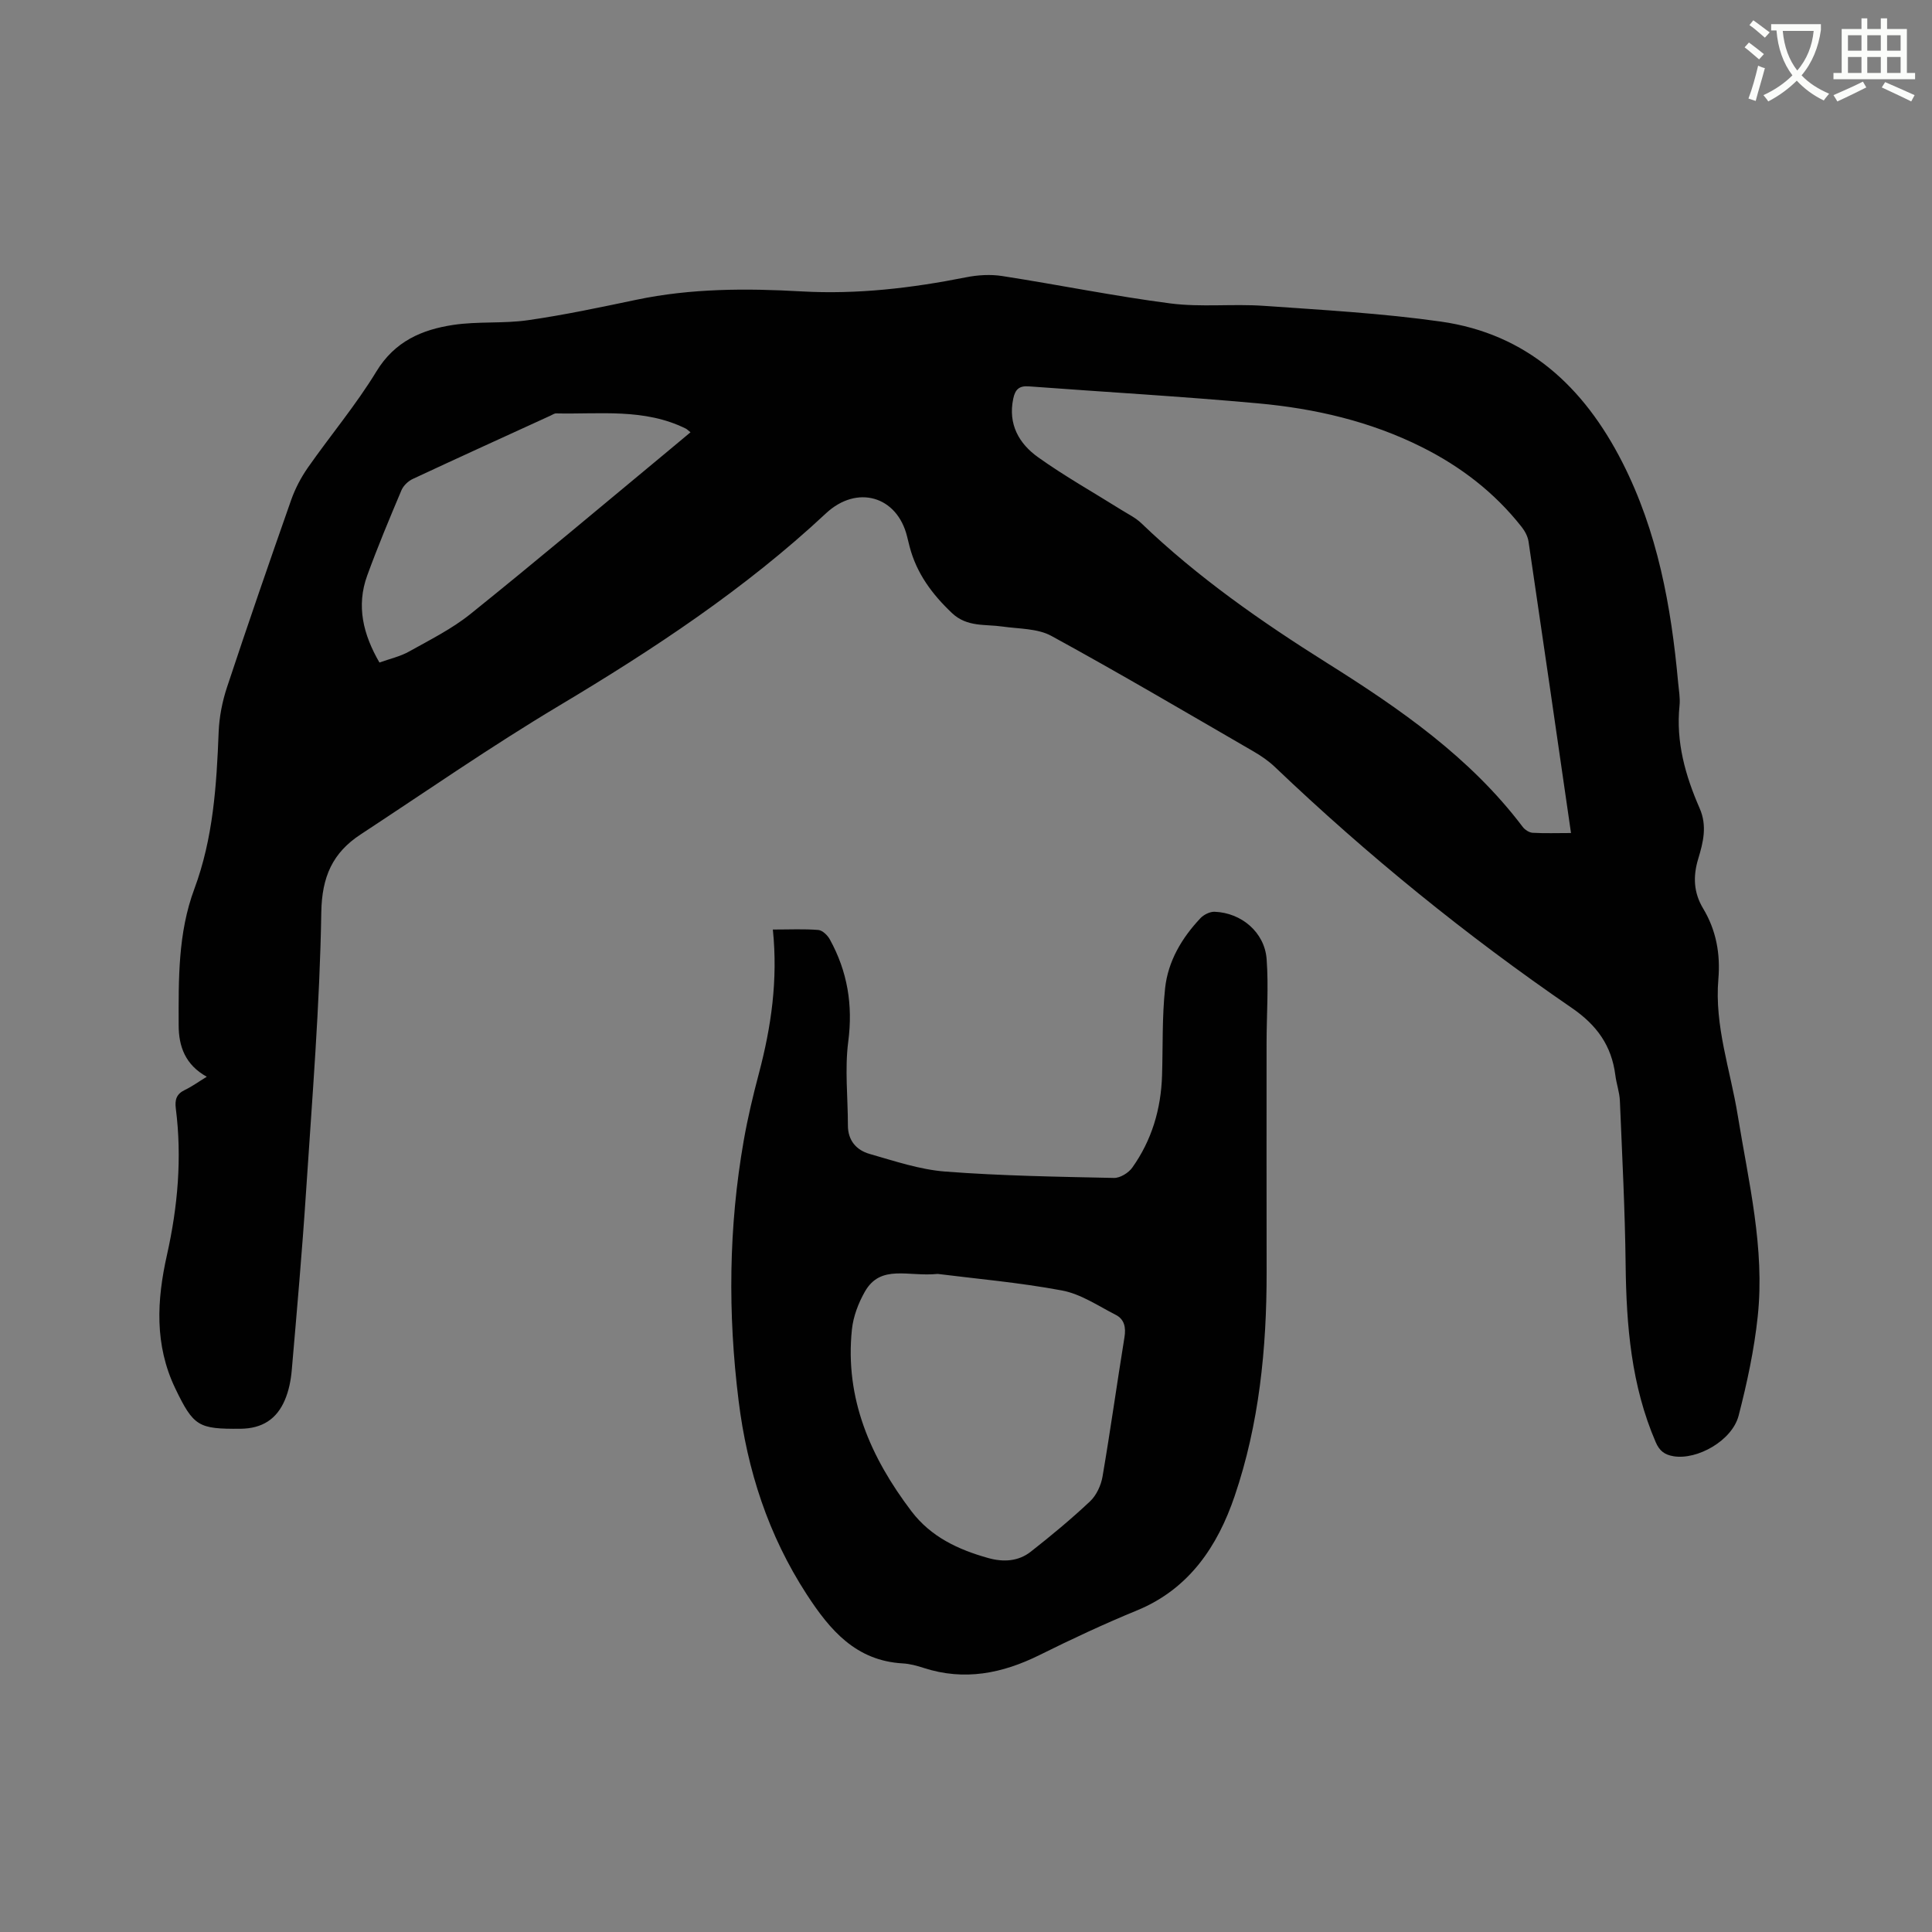 <svg enable-background="new 0 0 400 400" viewBox="0 0 400 400" xmlns="http://www.w3.org/2000/svg"><rect x="0" y="0" width="400" height="400" fill="#808080" stroke="none"/><path d="m362.1 8.8c1.1.8 2.1 1.6 3.1 2.4l-1 1.1c-1.3-1.1-2.3-2-3-2.5zm1.9 4.8c.5.2.9.4 1.4.5-.6 2.3-1.3 4.5-1.9 6.8l-1.5-.5c.8-2.1 1.4-4.3 2-6.8zm-1-9.4c1.3.9 2.4 1.8 3.4 2.5l-1 1.1c-1.4-1.2-2.4-2.1-3.2-2.6zm3.7 2.2v-1.4h10.3v1.2c-.5 3.6-1.8 6.8-4 9.4 1.5 1.6 3.4 2.8 5.7 3.8-.3.4-.7.8-1.1 1.4-2.3-1.1-4.1-2.5-5.6-4.1-1.6 1.6-3.6 3.1-5.9 4.3-.3-.5-.7-.9-1-1.3 2.4-1.1 4.4-2.5 6-4.1-1.9-2.5-3-5.6-3.3-9.3h-1.1zm8.8 0h-6.4c.3 3.3 1.3 6 3 8.2 2-2.3 3.1-5.1 3.4-8.2z" fill="#fbfcfa"/><path d="m385.3 3.8h1.3v2.2h2.8v-2.2h1.3v2.2h4.1v9.1h1.7v1.3h-16.9v-1.3h1.7v-9.1h4.1v-2.2zm.4 13.1.7 1.2c-1.8.9-3.8 1.9-6 2.9-.2-.4-.5-.8-.8-1.3 2.3-1 4.3-1.9 6.1-2.8zm-3.1-6.4h2.8v-3.2h-2.8zm0 4.6h2.8v-3.3h-2.8zm4-4.6h2.8v-3.2h-2.8zm0 4.6h2.8v-3.3h-2.8zm3.7 1.9c2.1.9 4.1 1.8 6.1 2.7l-.7 1.3c-2.2-1.1-4.2-2-6.1-2.9zm3.2-9.7h-2.8v3.2h2.8zm-2.8 7.8h2.8v-3.3h-2.8z" fill="#fbfcfa"/><g fill="#010101"><path d="m42.81 222.93c-4.46-2.48-5.81-6.28-5.82-10.63-.02-9.53-.16-19.11 3.24-28.24 3.91-10.5 4.61-21.46 5.04-32.5.12-3.12.75-6.32 1.73-9.28 4.29-12.96 8.75-25.87 13.28-38.76.83-2.35 2.03-4.65 3.46-6.7 4.68-6.69 9.97-12.98 14.2-19.93 3.79-6.23 9.41-8.64 15.89-9.62 5.1-.77 10.39-.24 15.5-.98 7.53-1.08 14.99-2.67 22.44-4.23 11.31-2.37 22.74-2.38 34.18-1.73 11.52.65 22.81-.68 34.07-2.92 2.42-.48 5.05-.64 7.48-.26 11.62 1.8 23.16 4.16 34.81 5.67 6.36.82 12.91.05 19.33.5 12.24.86 24.53 1.54 36.67 3.26 17.84 2.53 29.61 13.49 37.58 29.14 7.3 14.35 10.11 29.79 11.55 45.6.14 1.58.45 3.2.29 4.76-.78 7.52 1.21 14.52 4.16 21.26 1.61 3.67.73 7.08-.29 10.46-1.11 3.67-.96 7 1.02 10.3 2.7 4.5 3.59 9.38 3.15 14.61-.83 9.7 2.49 18.83 4.01 28.21 2.24 13.79 5.64 27.52 4.14 41.62-.73 6.91-2.21 13.79-3.95 20.53-1.34 5.2-8.57 9.24-13.48 8.43-1.87-.31-2.92-1.12-3.69-2.91-5.07-11.74-6.08-24.11-6.23-36.71-.13-11.32-.72-22.64-1.19-33.96-.07-1.78-.72-3.53-.94-5.31-.78-6.13-3.83-10.38-9.06-13.96-21.8-14.95-42.28-31.59-61.42-49.85-1.29-1.23-2.8-2.27-4.34-3.17-13.94-8.07-27.81-16.25-41.94-23.97-2.87-1.57-6.71-1.45-10.13-1.94-3.59-.52-7.32.16-10.44-2.78-4.11-3.89-7.32-8.2-8.77-13.71-.19-.72-.37-1.44-.54-2.16-2.06-8.4-10.4-10.76-16.79-4.79-16.75 15.65-35.72 28.16-55.34 39.88-13.98 8.35-27.4 17.67-41.02 26.61-5.78 3.79-8.01 8.74-8.13 16.12-.31 19.26-1.89 38.51-3.15 57.76-.81 12.38-1.9 24.73-2.97 37.09-.18 2.07-.61 4.21-1.42 6.11-1.68 3.95-4.67 5.92-9.2 5.96-8.7.07-9.7-.48-13.49-8.35-4.33-9.02-3.83-18.26-1.72-27.65 2.24-10 3.13-20.1 1.83-30.31-.23-1.81.13-3.01 1.88-3.84 1.48-.71 2.85-1.71 4.53-2.73zm282.45-50.46c-2.97-20.51-5.85-40.42-8.79-60.33-.16-1.08-.76-2.2-1.45-3.07-5.6-7.11-12.59-12.48-20.68-16.52-10.68-5.34-22.12-7.97-33.87-9.04-15.81-1.44-31.66-2.34-47.49-3.52-2.01-.15-2.81.68-3.2 2.56-1.11 5.29 1.2 9.31 5.16 12.13 5.5 3.92 11.42 7.25 17.15 10.84 1.42.89 3 1.65 4.19 2.79 11.68 11.21 24.84 20.39 38.51 28.98 15.01 9.43 29.58 19.49 40.47 33.91.45.6 1.34 1.17 2.05 1.22 2.51.14 5.03.05 7.95.05zm-182.3-82.97c-.53-.42-.74-.65-.99-.77-8.56-4.24-17.78-2.94-26.82-3.14-.39-.01-.79.29-1.17.46-9.52 4.36-19.06 8.69-28.54 13.12-.94.44-1.92 1.38-2.32 2.32-2.47 5.84-4.92 11.7-7.09 17.66-2.3 6.31-.84 12.21 2.53 18.02 2.19-.79 4.31-1.25 6.12-2.27 4.33-2.42 8.86-4.68 12.7-7.76 13.78-11.08 27.31-22.48 40.93-33.76 1.52-1.25 3.02-2.52 4.65-3.88z"/><path d="m160.01 192.45c3.53 0 6.49-.15 9.41.09.87.07 1.93 1.11 2.4 1.98 3.63 6.6 4.8 13.53 3.8 21.14-.74 5.69-.07 11.57-.07 17.36 0 3.12 1.78 5.11 4.47 5.88 5.17 1.48 10.39 3.25 15.69 3.66 11.61.89 23.28 1.07 34.92 1.32 1.27.03 3.01-1.04 3.79-2.13 4.04-5.67 5.95-12.12 6.17-19.06.19-6.03-.01-12.09.63-18.07.6-5.6 3.45-10.42 7.32-14.52.69-.73 1.95-1.36 2.92-1.33 5.56.2 10.36 4.25 10.78 9.79.43 5.79-.01 11.63-.01 17.45-.01 15.8-.01 31.6.01 47.39.02 15.78-1.54 31.43-6.63 46.38-3.5 10.28-9.36 19.18-20.21 23.64-6.85 2.81-13.57 5.96-20.2 9.25-7.71 3.82-15.55 5.38-23.95 2.66-1.4-.46-2.88-.86-4.34-.94-9.69-.55-15.06-6.86-19.89-14.29-7.96-12.26-12.32-25.72-14.1-40.1-2.24-18-2.08-35.96 1.06-53.85.82-4.69 1.93-9.34 3.15-13.94 2.53-9.58 3.96-19.27 2.88-29.76zm34.13 71.3c-6.12.63-11.79-2.08-15.07 3.66-1.35 2.37-2.41 5.15-2.69 7.84-1.49 14.31 3.87 26.48 12.31 37.62 4.05 5.34 9.71 7.97 15.93 9.71 3.12.87 6.21.7 8.78-1.31 4.23-3.32 8.38-6.76 12.29-10.44 1.32-1.25 2.27-3.31 2.58-5.14 1.64-9.59 2.98-19.23 4.54-28.84.33-2.03-.02-3.71-1.8-4.62-3.64-1.86-7.23-4.32-11.13-5.05-8.93-1.67-18.01-2.45-25.74-3.43z"/></g></svg>